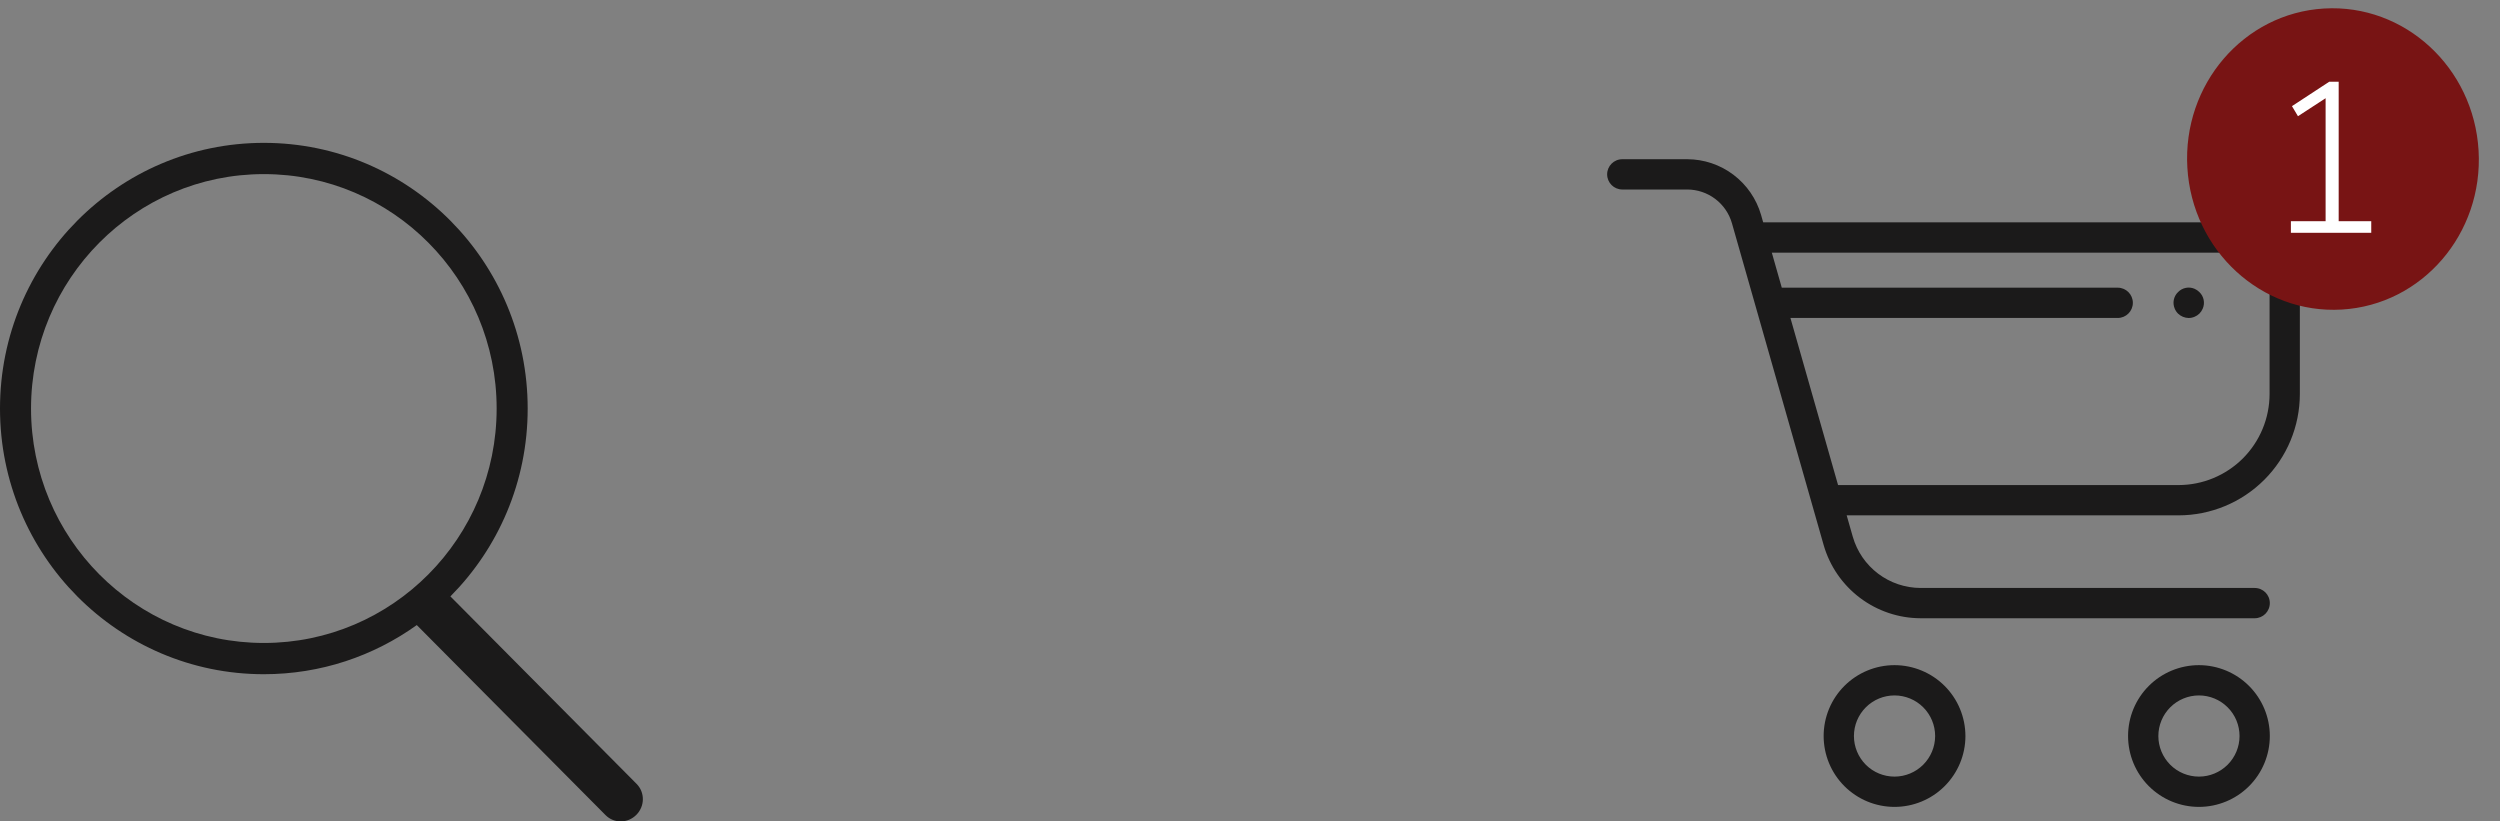 <svg width="70" height="23" viewBox="0 0 70 23" fill="none" xmlns="http://www.w3.org/2000/svg">
<rect x="0" y="0" width="70" height="23" fill="#808080" stroke="none"/>
<path d="M63.972 6.226H49.369L49.31 6.018H49.31C49.18 5.569 48.909 5.175 48.536 4.893C48.164 4.612 47.71 4.459 47.243 4.458H45.424C45.19 4.458 45 4.647 45 4.882C45 5.116 45.19 5.306 45.424 5.306H47.243C47.526 5.307 47.8 5.399 48.026 5.569C48.252 5.74 48.416 5.978 48.494 6.25L51.063 15.264C51.233 15.853 51.589 16.37 52.078 16.739C52.567 17.108 53.162 17.309 53.775 17.311H63.131C63.366 17.311 63.555 17.121 63.555 16.887C63.555 16.652 63.366 16.463 63.131 16.463H53.775C53.346 16.461 52.93 16.321 52.588 16.063C52.246 15.805 51.998 15.443 51.879 15.032L51.707 14.43H61C61.901 14.429 62.764 14.07 63.4 13.434C64.037 12.797 64.395 11.934 64.396 11.034V6.65C64.396 6.416 64.206 6.226 63.972 6.226L63.972 6.226ZM63.548 11.034C63.547 11.71 63.278 12.357 62.801 12.835C62.323 13.312 61.676 13.581 61 13.582H51.466L50.132 8.903H59.296C59.53 8.903 59.72 8.713 59.72 8.479C59.72 8.245 59.53 8.055 59.296 8.055H49.89L49.611 7.074H63.548L63.548 11.034Z" fill="#1B1A1A"/>
<path d="M53.047 18.624C52.521 18.624 52.016 18.833 51.643 19.205C51.271 19.577 51.062 20.082 51.062 20.608C51.062 21.135 51.271 21.64 51.643 22.012C52.015 22.384 52.52 22.593 53.047 22.593C53.573 22.593 54.078 22.384 54.45 22.012C54.822 21.64 55.032 21.135 55.032 20.609C55.031 20.083 54.822 19.578 54.45 19.206C54.078 18.834 53.573 18.625 53.047 18.624L53.047 18.624ZM53.047 21.745C52.745 21.745 52.456 21.626 52.243 21.413C52.03 21.199 51.91 20.91 51.91 20.609C51.91 20.307 52.03 20.018 52.243 19.805C52.456 19.592 52.745 19.472 53.047 19.472C53.348 19.472 53.638 19.592 53.851 19.805C54.064 20.018 54.184 20.307 54.184 20.609C54.183 20.91 54.063 21.199 53.85 21.412C53.637 21.625 53.348 21.745 53.047 21.745L53.047 21.745Z" fill="#1B1A1A"/>
<path d="M61.571 18.624C61.044 18.624 60.539 18.833 60.167 19.205C59.795 19.577 59.586 20.082 59.586 20.608C59.586 21.135 59.795 21.64 60.167 22.012C60.539 22.384 61.044 22.593 61.57 22.593C62.097 22.593 62.602 22.384 62.974 22.012C63.346 21.64 63.555 21.135 63.555 20.609C63.555 20.083 63.345 19.578 62.973 19.206C62.601 18.834 62.097 18.625 61.571 18.624L61.571 18.624ZM61.571 21.745C61.269 21.745 60.98 21.626 60.767 21.413C60.554 21.199 60.434 20.91 60.434 20.609C60.434 20.307 60.554 20.018 60.767 19.805C60.98 19.592 61.269 19.472 61.571 19.472C61.872 19.472 62.161 19.592 62.374 19.805C62.588 20.018 62.707 20.307 62.707 20.609C62.707 20.91 62.587 21.199 62.374 21.412C62.161 21.625 61.872 21.745 61.571 21.745L61.571 21.745Z" fill="#1B1A1A"/>
<path d="M60.985 8.781C61.065 8.858 61.171 8.902 61.282 8.904C61.339 8.904 61.395 8.892 61.447 8.87C61.498 8.849 61.544 8.819 61.583 8.781C61.623 8.741 61.655 8.693 61.677 8.641C61.745 8.482 61.708 8.298 61.583 8.179C61.544 8.139 61.498 8.108 61.448 8.086C61.289 8.018 61.105 8.055 60.985 8.179C60.861 8.298 60.824 8.483 60.892 8.641C60.913 8.693 60.945 8.741 60.985 8.781L60.985 8.781Z" fill="#1B1A1A"/>
<path d="M11.67 17.502C10.462 18.368 8.984 18.878 7.388 18.878C3.308 18.878 -0 15.547 -0 11.439C-0 7.331 3.308 4 7.388 4C11.467 4 14.775 7.331 14.775 11.439C14.775 13.493 13.949 15.353 12.611 16.699L17.824 21.948C18.063 22.189 18.057 22.575 17.817 22.816C17.575 23.059 17.191 23.061 16.955 22.823L11.669 17.501L11.67 17.502ZM7.388 18.003C10.988 18.003 13.906 15.064 13.906 11.439C13.906 7.814 10.988 4.875 7.388 4.875C3.788 4.875 0.869 7.814 0.869 11.439C0.869 15.064 3.788 18.003 7.388 18.003Z" fill="#1B1A1A"/>
<ellipse cx="65.323" cy="4.453" rx="4.222" ry="4.084" transform="rotate(86.654 65.323 4.453)" fill="#781414"/>
<path d="M64.145 6.518V6.194H65.117V2.75L64.343 3.254L64.175 2.972L65.219 2.288H65.483V6.194H66.395V6.518H64.145Z" fill="white"/>
</svg>
